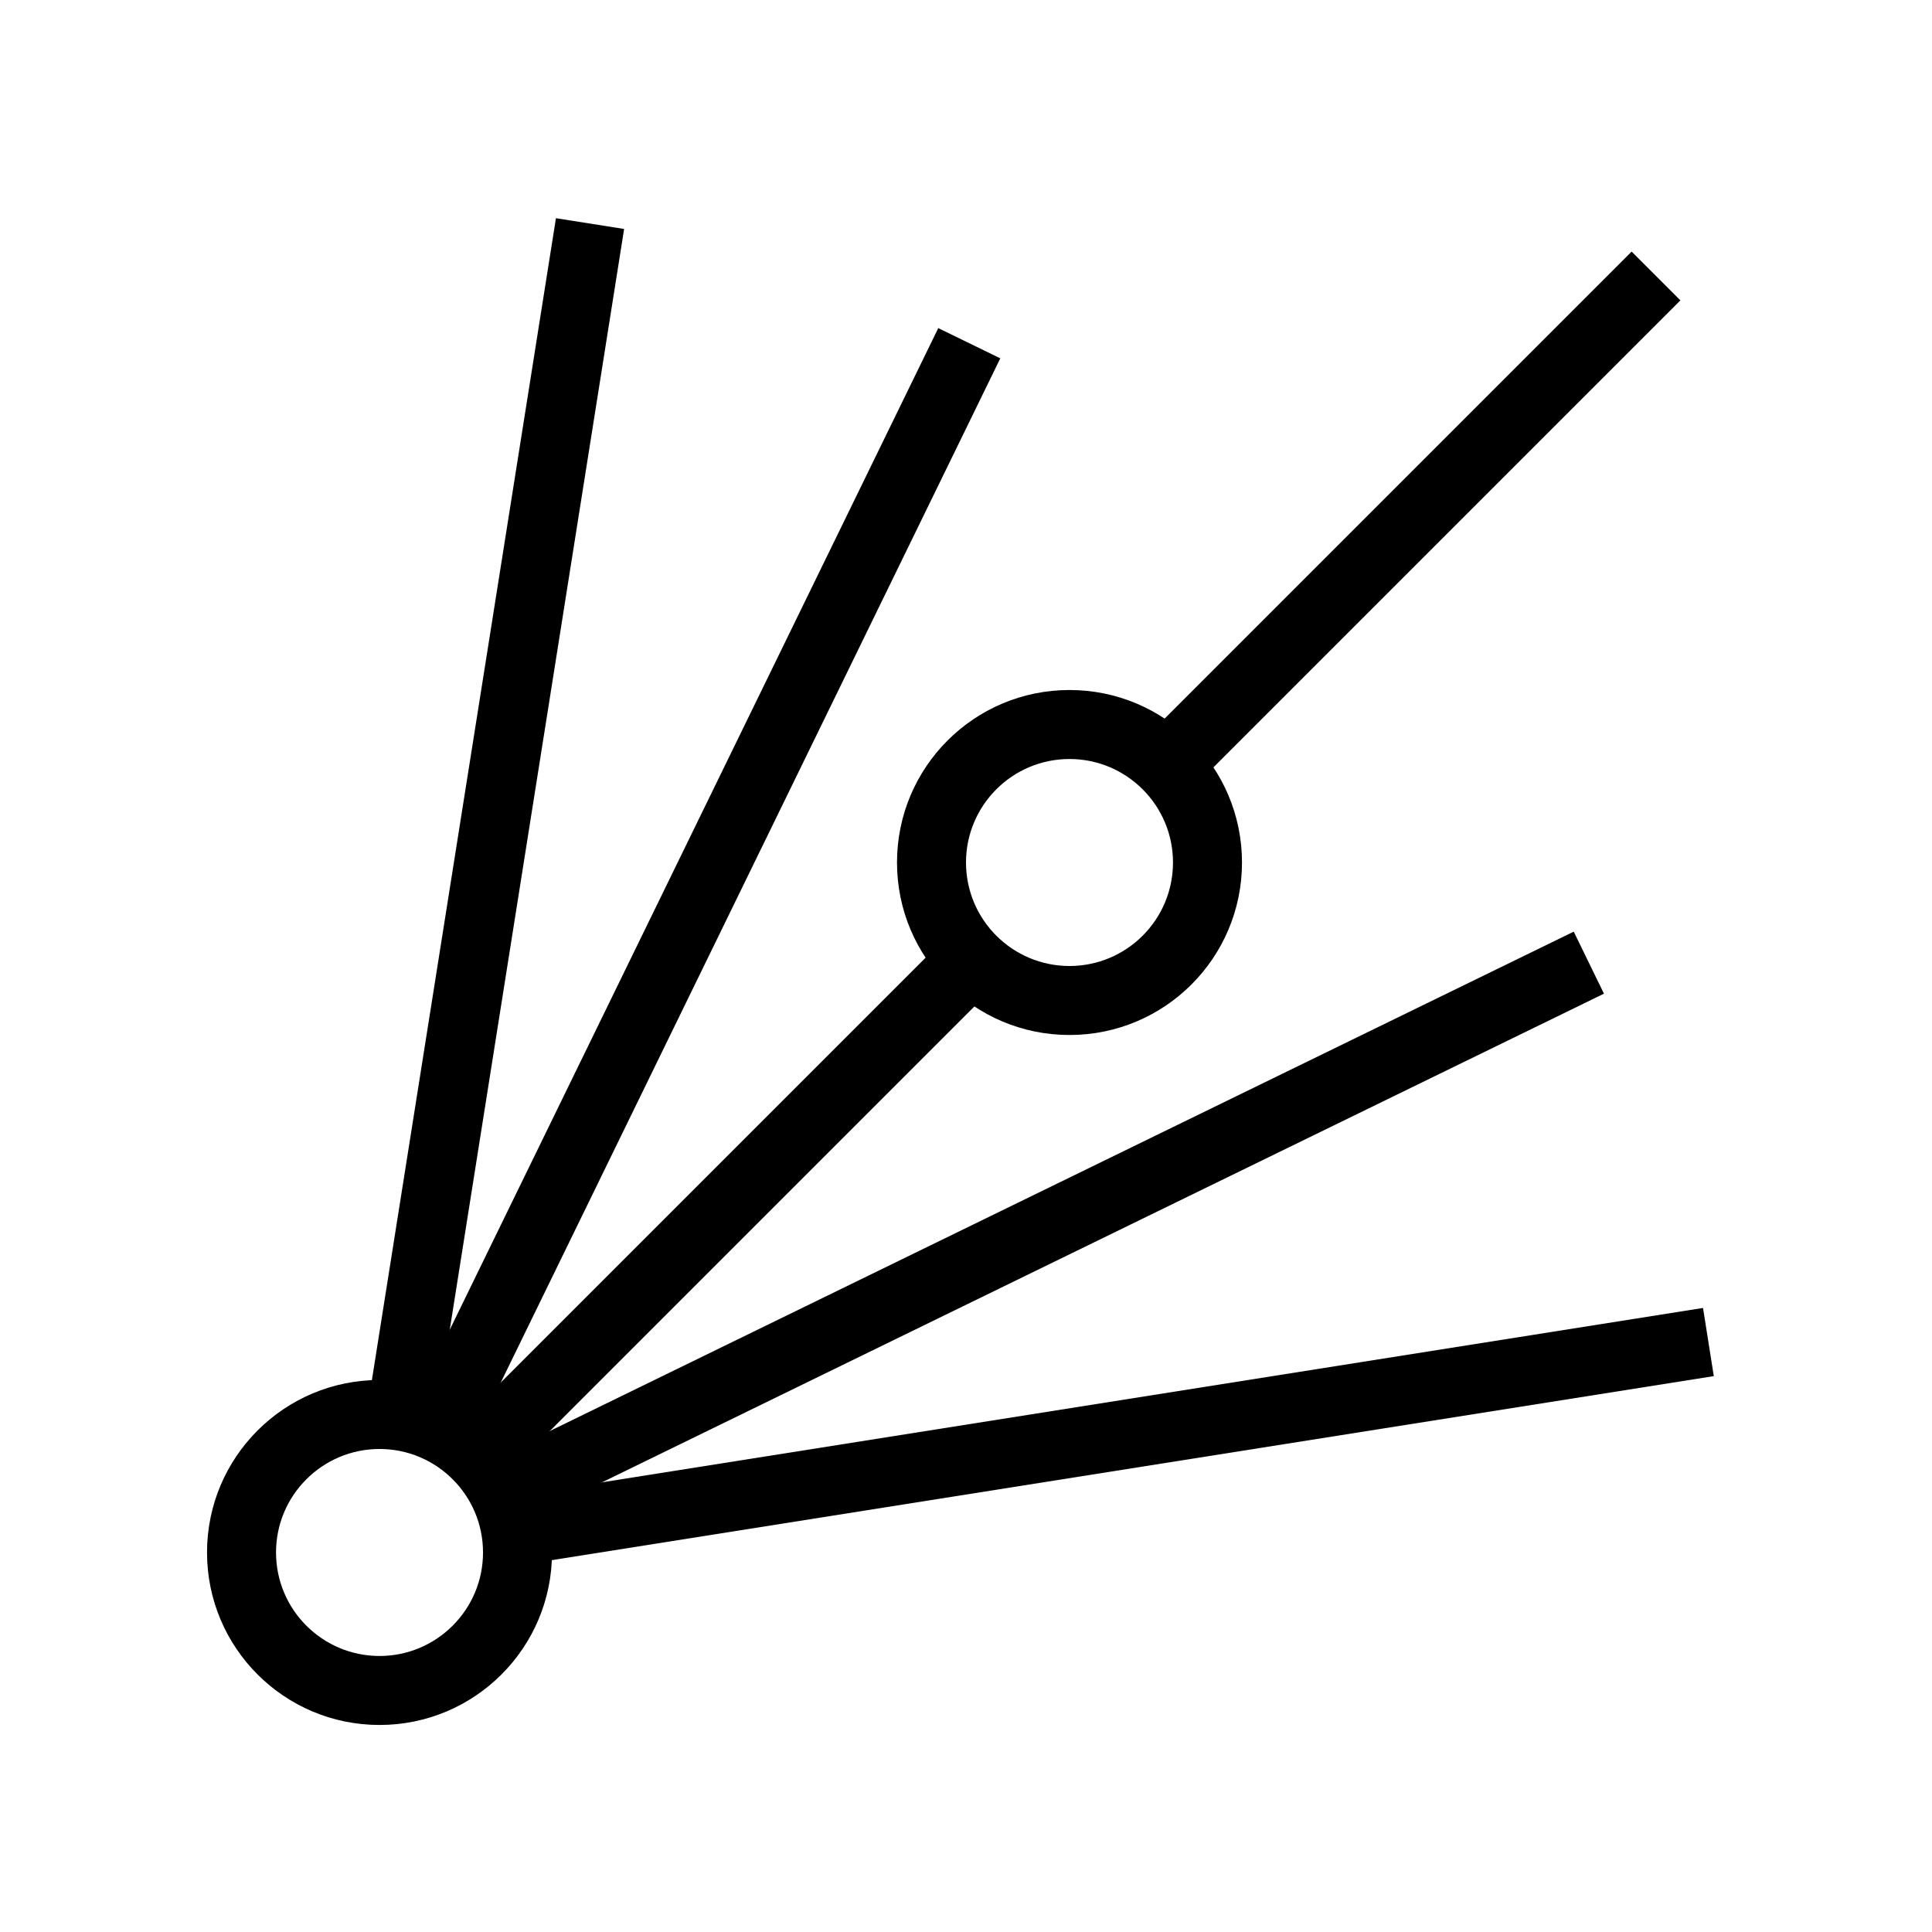 <?xml version="1.0" encoding="UTF-8" standalone="no" ?>
<!DOCTYPE svg PUBLIC "-//W3C//DTD SVG 1.1//EN" "http://www.w3.org/Graphics/SVG/1.1/DTD/svg11.dtd">
<svg xmlns="http://www.w3.org/2000/svg" xmlns:xlink="http://www.w3.org/1999/xlink" version="1.1" width="1080" height="1080" viewBox="0 0 1080 1080" xml:space="preserve">
<desc>Created with Fabric.js 5.2.4</desc>
<defs>
</defs>
<rect x="0" y="0" width="100%" height="100%" fill="transparent"></rect>
<g transform="matrix(1 0 0 1 540 540)" id="ecda8231-fafe-4c32-a9ad-bb854779b4d2"  >
<rect style="stroke: none; stroke-width: 1; stroke-dasharray: none; stroke-linecap: butt; stroke-dashoffset: 0; stroke-linejoin: miter; stroke-miterlimit: 4; fill: rgb(255,255,255); fill-rule: nonzero; opacity: 1; visibility: hidden;" vector-effect="non-scaling-stroke"  x="-540" y="-540" rx="0" ry="0" width="1080" height="1080" />
</g>
<g transform="matrix(1 0 0 1 540 540)" id="8f6e485d-4389-4eb9-82c6-68fdef7a6da4"  >
</g>
<g transform="matrix(38.57 0 0 38.57 540 540)"  >
<g style=""   >
		<g transform="matrix(1 0 0 1 -3.45 3.45)"  >
<path style="stroke: none; stroke-width: 1; stroke-dasharray: none; stroke-linecap: butt; stroke-dashoffset: 0; stroke-linejoin: miter; stroke-miterlimit: 4; fill: rgb(0,0,0); fill-rule: nonzero; opacity: 1;" vector-effect="non-scaling-stroke"  transform=" translate(-10.55, -17.45)" d="M 7.354 21.354 L 14.451 14.257 L 13.744 13.55 L 6.647 20.647 z" stroke-linecap="round" />
</g>
		<g transform="matrix(1 0 0 1 6.45 -6.45)"  >
<path style="stroke: none; stroke-width: 1; stroke-dasharray: none; stroke-linecap: butt; stroke-dashoffset: 0; stroke-linejoin: miter; stroke-miterlimit: 4; fill: rgb(0,0,0); fill-rule: nonzero; opacity: 1;" vector-effect="non-scaling-stroke"  transform=" translate(-20.45, -7.55)" d="M 17.249 11.458 L 24.354 4.353 L 23.647 3.646 L 16.542 10.751 z" stroke-linecap="round" />
</g>
		<g transform="matrix(1 0 0 1 2.11 6.82)" id="Line"  >
<path style="stroke: none; stroke-width: 1; stroke-dasharray: none; stroke-linecap: butt; stroke-dashoffset: 0; stroke-linejoin: miter; stroke-miterlimit: 4; fill: rgb(0,0,0); fill-rule: nonzero; opacity: 1;" vector-effect="non-scaling-stroke"  transform=" translate(-16.11, -20.82)" d="M 7.542 22.683 L 24.838 19.944 L 24.682 18.956 L 7.386 21.695 z" stroke-linecap="round" />
</g>
		<g transform="matrix(1 0 0 1 1.17 3.78)"  >
<path style="stroke: none; stroke-width: 1; stroke-dasharray: none; stroke-linecap: butt; stroke-dashoffset: 0; stroke-linejoin: miter; stroke-miterlimit: 4; fill: rgb(0,0,0); fill-rule: nonzero; opacity: 1;" vector-effect="non-scaling-stroke"  transform=" translate(-15.17, -17.78)" d="M 7.538 22.062 L 23.246 14.401 L 22.808 13.502 L 7.1 21.163 z" stroke-linecap="round" />
</g>
		<g transform="matrix(1 0 0 1 -3.8 -1.14)"  >
<path style="stroke: none; stroke-width: 1; stroke-dasharray: none; stroke-linecap: butt; stroke-dashoffset: 0; stroke-linejoin: miter; stroke-miterlimit: 4; fill: rgb(0,0,0); fill-rule: nonzero; opacity: 1;" vector-effect="non-scaling-stroke"  transform=" translate(-10.2, -12.86)" d="M 6.802 20.97 L 14.497 5.193 L 13.598 4.755 L 5.903 20.532 z" stroke-linecap="round" />
</g>
		<g transform="matrix(1 0 0 1 -6.83 -2.05)"  >
<path style="stroke: none; stroke-width: 1; stroke-dasharray: none; stroke-linecap: butt; stroke-dashoffset: 0; stroke-linejoin: miter; stroke-miterlimit: 4; fill: rgb(0,0,0); fill-rule: nonzero; opacity: 1;" vector-effect="non-scaling-stroke"  transform=" translate(-7.17, -11.95)" d="M 6.285 20.741 L 9.045 3.318 L 8.057 3.162 L 5.297 20.585 z" stroke-linecap="round" />
</g>
		<g transform="matrix(1 0 0 1 -3.5 3.5)"  >
<path style="stroke: none; stroke-width: 1; stroke-dasharray: none; stroke-linecap: butt; stroke-dashoffset: 0; stroke-linejoin: miter; stroke-miterlimit: 4; fill: rgb(0,0,0); fill-rule: nonzero; opacity: 1;" vector-effect="non-scaling-stroke"  transform=" translate(-10.5, -17.5)" d="M 5.5 24 C 6.328 24 7 23.328 7 22.5 C 7 21.672 6.328 21 5.5 21 C 4.672 21 4 21.672 4 22.5 C 4 23.328 4.672 24 5.5 24 z M 5.5 25 C 4.119 25 3 23.881 3 22.5 C 3 21.119 4.119 20 5.5 20 C 6.881 20 8 21.119 8 22.5 C 8 23.881 6.881 25 5.5 25 z M 15.5 14 C 16.328 14 17 13.328 17 12.5 C 17 11.672 16.328 11 15.5 11 C 14.672 11 14 11.672 14 12.5 C 14 13.328 14.672 14 15.5 14 z M 15.5 15 C 14.119 15 13 13.881 13 12.5 C 13 11.119 14.119 10 15.5 10 C 16.881 10 18 11.119 18 12.5 C 18 13.881 16.881 15 15.5 15 z" stroke-linecap="round" />
</g>
</g>
</g>
</svg>